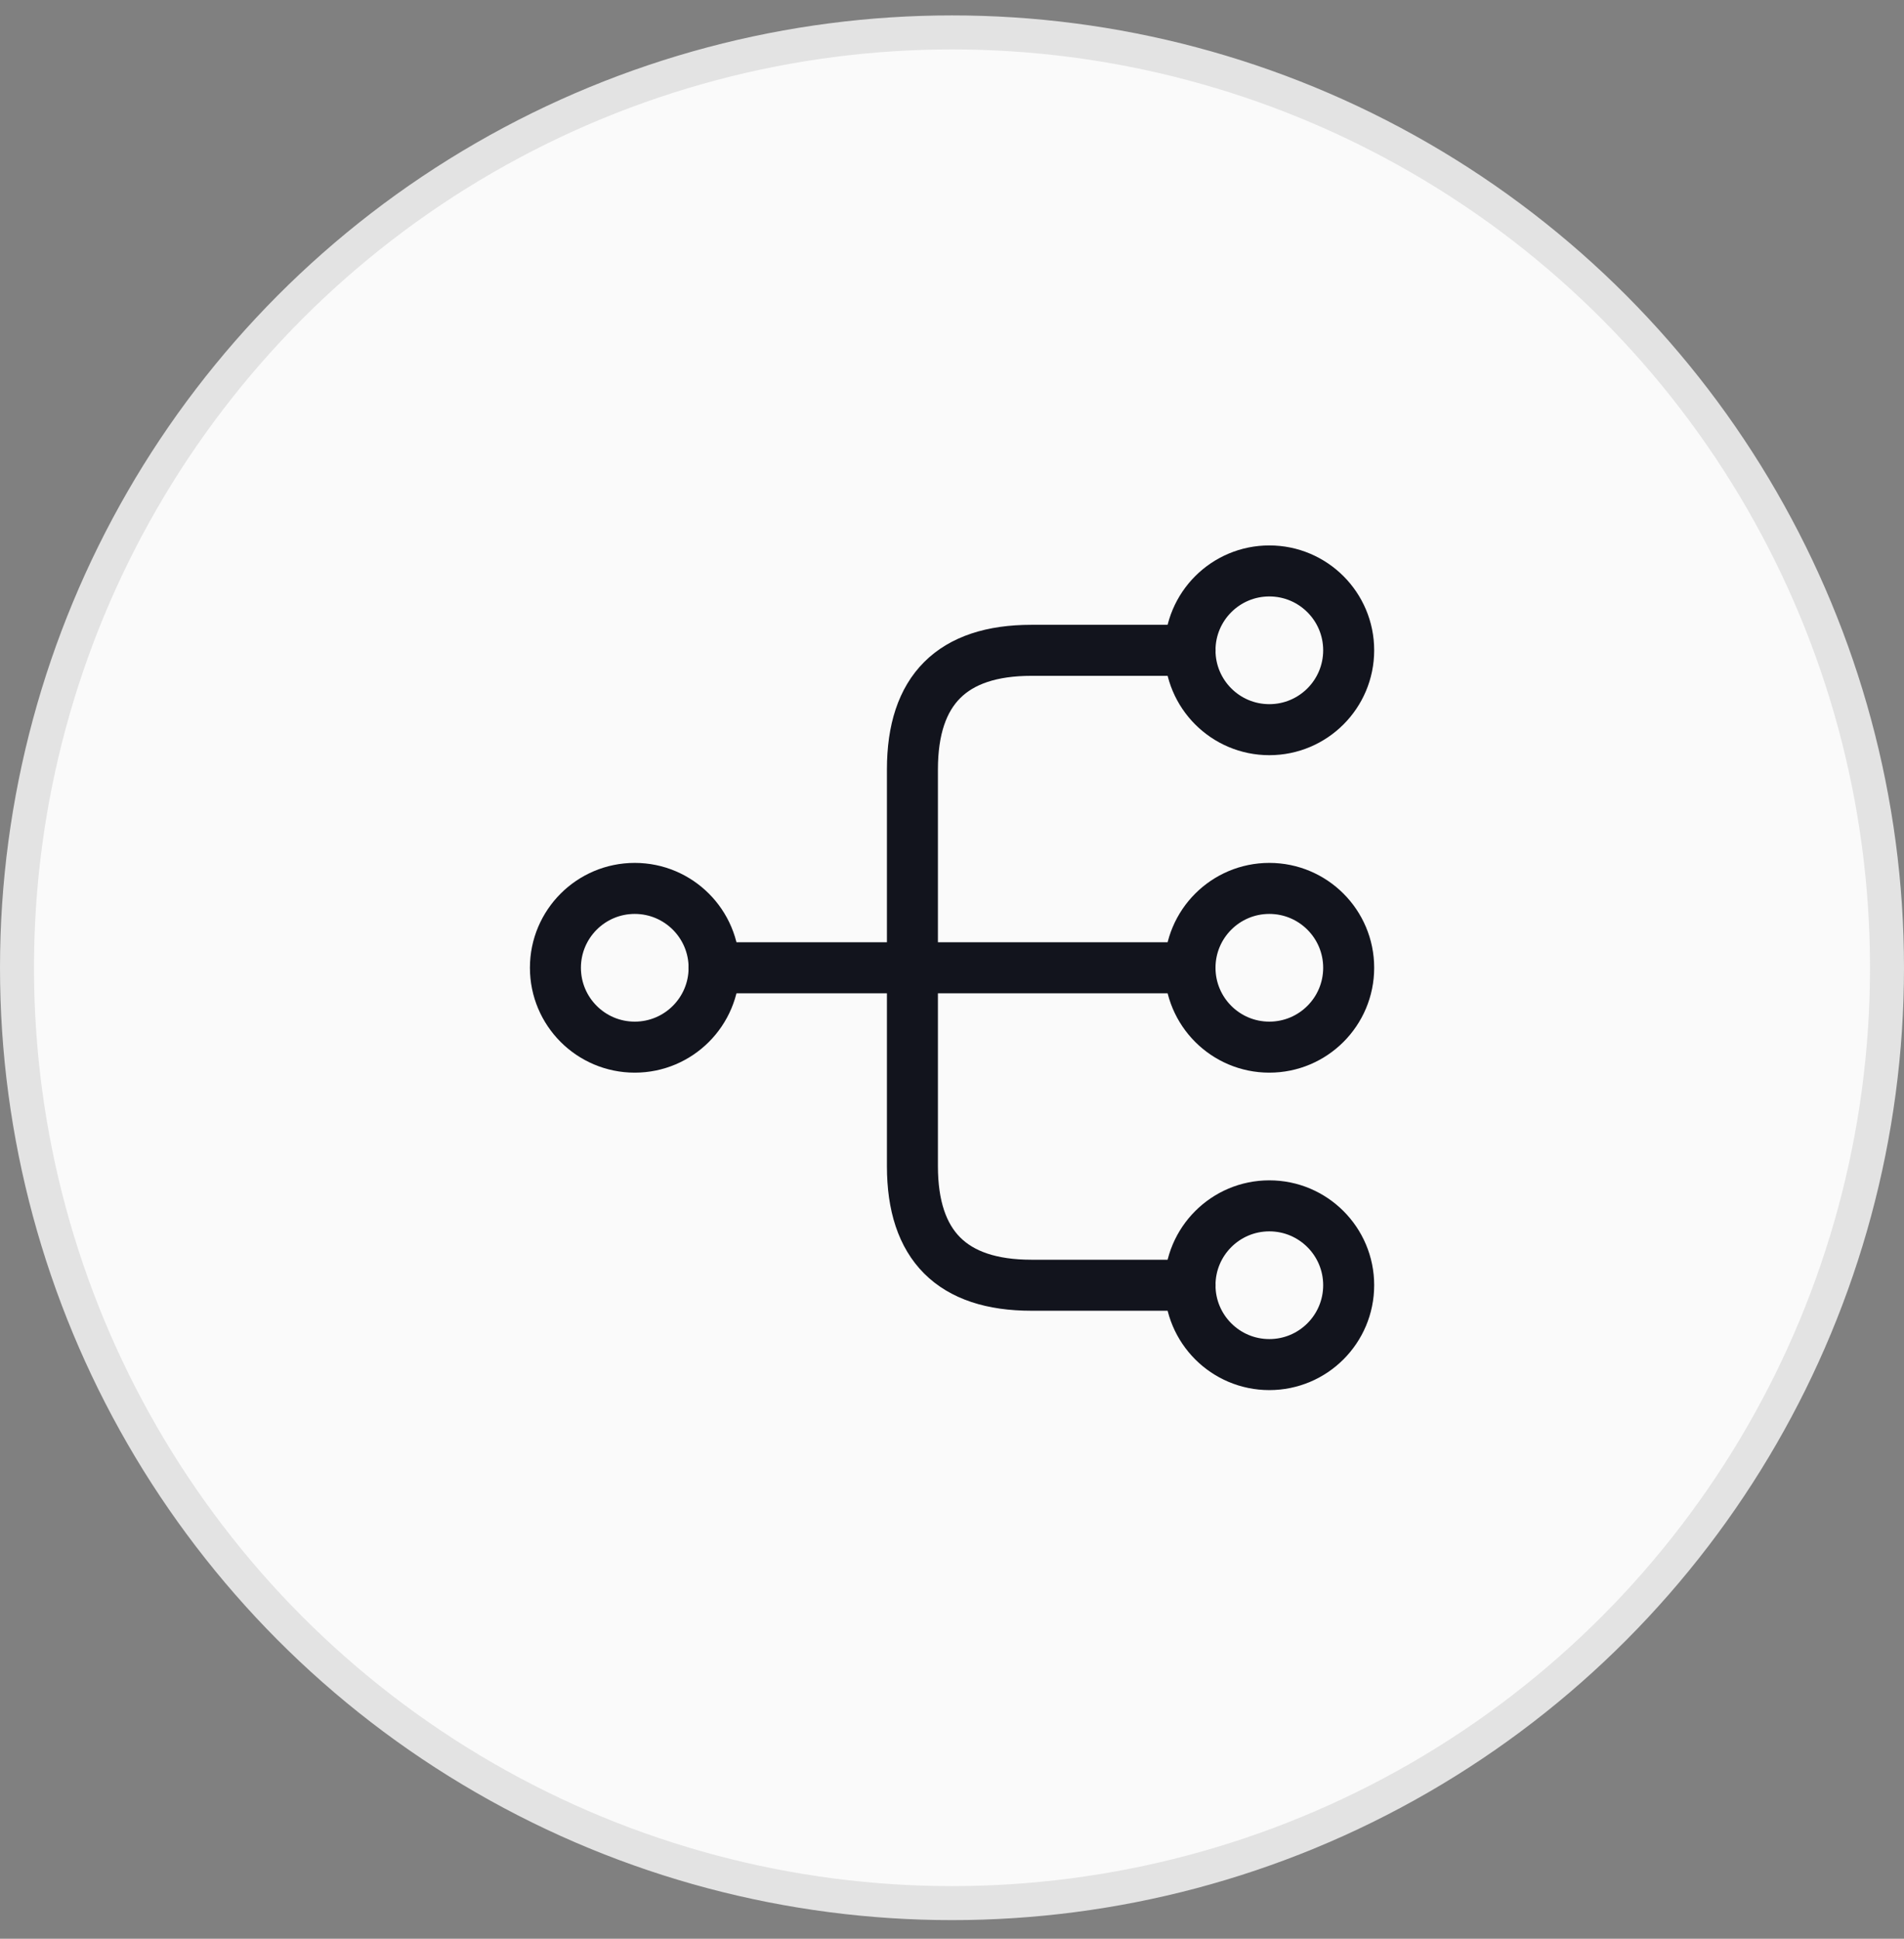 <svg width="56" height="57" viewBox="0 0 56 57" fill="none" xmlns="http://www.w3.org/2000/svg">
<rect x="0" y="0" width="56" height="57" fill="#808080" stroke="none"/>
<circle cx="28" cy="28.453" r="27.5" fill="#FAFAFA" stroke="#E3E3E3"/>
<path d="M37.333 30.787C38.622 30.787 39.667 29.742 39.667 28.453C39.667 27.165 38.622 26.12 37.333 26.12C36.045 26.12 35 27.165 35 28.453C35 29.742 36.045 30.787 37.333 30.787Z" stroke="#12141D" stroke-width="1.5" stroke-linecap="round" stroke-linejoin="round"/>
<path d="M37.333 21.453C38.622 21.453 39.667 20.408 39.667 19.119C39.667 17.831 38.622 16.786 37.333 16.786C36.045 16.786 35 17.831 35 19.119C35 20.408 36.045 21.453 37.333 21.453Z" stroke="#12141D" stroke-width="1.5" stroke-linecap="round" stroke-linejoin="round"/>
<path d="M37.333 40.12C38.622 40.12 39.667 39.075 39.667 37.786C39.667 36.498 38.622 35.453 37.333 35.453C36.045 35.453 35 36.498 35 37.786C35 39.075 36.045 40.12 37.333 40.12Z" stroke="#12141D" stroke-width="1.5" stroke-linecap="round" stroke-linejoin="round"/>
<path d="M18.669 30.787C19.958 30.787 21.003 29.742 21.003 28.453C21.003 27.165 19.958 26.12 18.669 26.12C17.381 26.12 16.336 27.165 16.336 28.453C16.336 29.742 17.381 30.787 18.669 30.787Z" stroke="#12141D" stroke-width="1.5" stroke-linecap="round" stroke-linejoin="round"/>
<path d="M21 28.453H35" stroke="#12141D" stroke-width="1.5" stroke-linecap="round" stroke-linejoin="round"/>
<path d="M35.003 19.12H30.336C28.003 19.12 26.836 20.287 26.836 22.62V34.287C26.836 36.62 28.003 37.787 30.336 37.787H35.003" stroke="#12141D" stroke-width="1.5" stroke-linecap="round" stroke-linejoin="round"/>
</svg>
